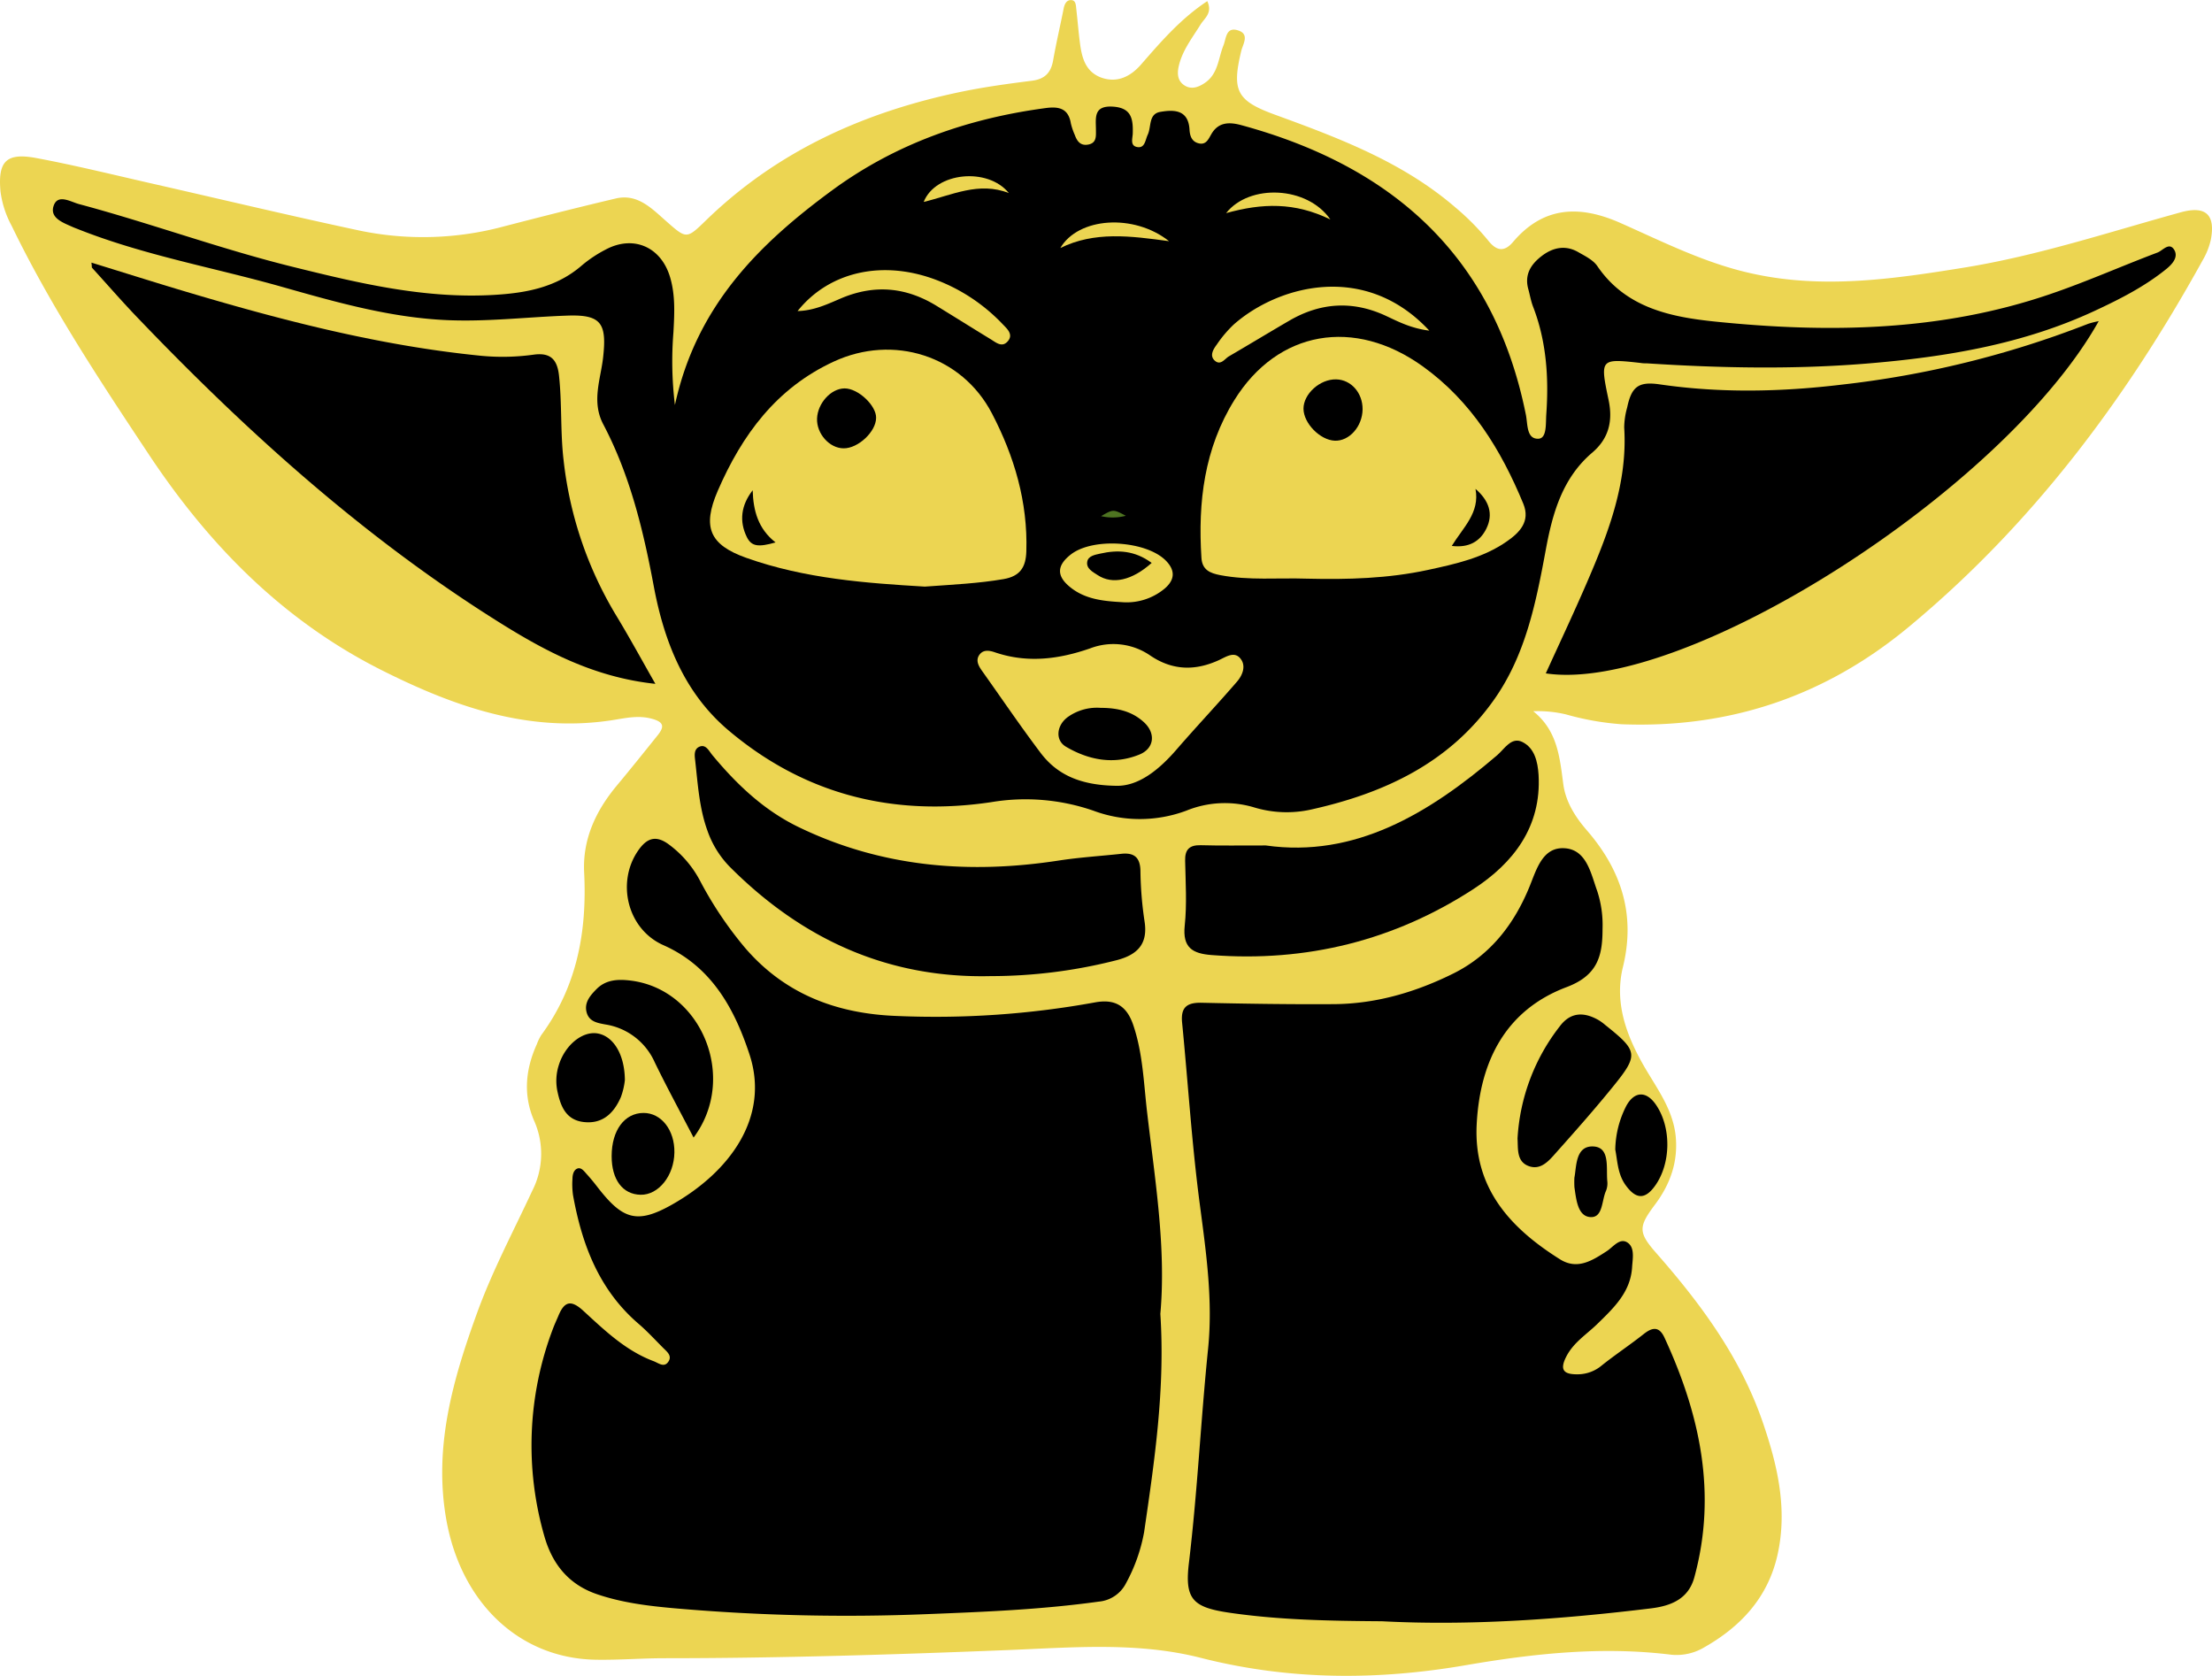 <svg id="Layer_1" data-name="Layer 1" xmlns="http://www.w3.org/2000/svg" viewBox="0 0 545.36 413.12"><defs><style>.cls-1{fill:#ecd552;}.cls-2{fill:#4e7421;}</style></defs><title>baby-yoda</title><path class="cls-1" d="M297.65.28c1.37,2.94-.71,4.22-1.68,5.8-2,3.24-4.4,6.25-5.32,10.08-.48,2-.34,3.79,1.39,4.9s3.54.41,5.12-.7c3.19-2.24,3.2-6,4.49-9.2.68-1.7.58-4.59,3.55-3.68s1.24,3.37.83,5.07c-2.36,9.81-1.16,12.27,8.27,15.71,15.81,5.77,31.54,11.67,44.55,22.9a61.52,61.52,0,0,1,8.07,8.15c1.91,2.41,3.82,3,6.07.39,7.53-8.91,16.5-9.18,26.55-4.72,10.61,4.71,21.08,10,32.51,12.47,17.45,3.85,34.8,1.33,52.09-1.46,18.26-2.94,35.79-8.77,53.55-13.66,6.07-1.66,8.56.52,7.39,6.72a17.5,17.5,0,0,1-2,5.07c-19,34.42-42.22,65.39-72.67,90.58q-30.72,25.4-70.59,23.84a67.94,67.94,0,0,1-13.71-2.42,30,30,0,0,0-8.1-.79c6,4.8,6.53,11.37,7.41,17.95.58,4.36,2.93,8.08,5.82,11.42,8.46,9.76,12.06,20.7,8.89,33.67-2.13,8.67.75,16.62,5,24.12,3.19,5.6,7.29,10.8,8,17.55.62,6.27-1.27,11.75-5,16.78-4.21,5.61-4.31,6.94.27,12.15,10.95,12.46,20.69,25.67,26.16,41.52,3.66,10.62,6.21,21.48,3.68,32.8-2.33,10.41-8.93,17.61-18,22.77a13.31,13.31,0,0,1-8.17,1.86c-17.06-2.11-33.9-.31-50.68,2.58-21.91,3.78-43.62,3.72-65.35-1.81-15.68-4-31.83-2.54-47.77-1.91-28.13,1.12-56.26,2-84.42,2-5.66,0-11.32.47-17,.37-18.75-.33-33.12-13.93-36.8-34.45-3.2-17.93,1.6-34.61,7.61-51.14,3.76-10.34,8.91-20,13.56-30a20,20,0,0,0,.45-17.31c-2.73-6.34-2.11-12.66.69-18.85a12.22,12.22,0,0,1,1.09-2.24c8.84-12,11.3-25.56,10.57-40.08-.41-8.21,2.88-15.21,8.06-21.43,3.41-4.09,6.74-8.25,10.08-12.41,1.64-2.06,1.6-3.22-1.42-4.05-3.44-.94-6.63-.14-9.88.36-20.6,3.14-39-3.39-57-12.46-24-12.13-42.1-30.48-56.86-52.6C24.77,94.08,12.55,75.65,2.88,55.68A24.34,24.34,0,0,1,.12,47.19c-.67-7.4,1.4-9.62,8.82-8.23,9.3,1.74,18.51,4,27.74,6.11C54,49,71.31,53.14,88.69,56.85a76.69,76.69,0,0,0,35.6-1.05c9.15-2.37,18.32-4.7,27.53-6.87,5.28-1.24,8.75,2.35,12.19,5.38,5.35,4.72,5.17,4.74,10.31-.24C192,37,213.46,27.48,237.21,22.58c5.69-1.17,11.47-1.95,17.24-2.68,3.16-.4,4.66-2,5.19-5,.75-4.25,1.74-8.46,2.58-12.7.2-1.06.63-2.1,1.68-2.17,1.36-.1,1.34,1.21,1.45,2.17.32,2.81.54,5.63.91,8.44.46,3.57,1.35,7,5.17,8.46,4,1.47,7.3-.26,9.83-3.13C286.18,10.34,291,4.69,297.65.28Z"/><path d="M166.4,99.84c5.32-24.55,20.84-39.78,38.86-53,15.64-11.45,33.41-17.65,52.55-20.2,3.25-.44,5.6.07,6.21,3.8A16.53,16.53,0,0,0,265,33.3c.55,1.53,1.41,2.69,3.29,2.34,2.05-.38,1.92-2,1.91-3.5,0-3-.73-6.18,4.23-5.85,4.51.3,4.94,3,4.85,6.5,0,1.2-.75,3.07,1,3.44,2,.43,2.07-1.7,2.68-3,.95-2,.15-5.14,3.11-5.65,3.41-.59,6.92-.54,7.2,4.38.1,1.6.58,3,2.34,3.39s2.34-1.08,3-2.21c1.77-3.15,4.58-3.06,7.42-2.29,37.32,10.13,62.35,32.34,70.18,71.45.46,2.31.12,6,3.12,5.85,2.09-.12,1.74-3.82,1.9-6,.64-9,.05-18-3.25-26.53-.54-1.39-.78-2.89-1.18-4.33-1-3.59.63-6.14,3.33-8.2s5.75-2.74,8.87-1c1.73,1,3.74,1.95,4.81,3.5C400.82,75.9,411.88,78.16,423,79.29c27.85,2.84,55.57,2.41,82.44-6.78,9-3.06,17.64-6.92,26.5-10.26,1.28-.49,2.92-2.72,4.15-.59,1,1.79-.56,3.49-2,4.66-5.35,4.33-11.42,7.41-17.63,10.3-17.62,8.2-36.38,11.33-55.55,12.95-18.31,1.54-36.59,1.18-54.89,0-.5,0-1,0-1.49-.09-10-1.11-10.09-1.09-7.94,9.12,1.09,5.18.07,9.5-4.05,13-7.29,6.23-9.73,14.76-11.4,23.76-2.43,13.11-5,26.28-13,37.42-11,15.39-26.88,22.76-44.78,26.76a27.65,27.65,0,0,1-14.25-.53,25.17,25.17,0,0,0-16.59.82,32.81,32.81,0,0,1-23,0,51.22,51.22,0,0,0-25.1-2.09c-24.17,3.62-46-1.83-64.75-17.64-10.91-9.19-15.92-21.86-18.49-35.61s-5.85-27.35-12.42-39.84c-3-5.66-.66-11.13-.06-16.59.92-8.34-.45-10.54-8.75-10.26-9.81.34-19.58,1.53-29.43,1.13-14.1-.57-27.5-4.39-40.94-8.2-16.78-4.76-34-7.76-50.34-14.24-.46-.19-.94-.35-1.39-.56-2.42-1.08-5.74-2.26-4.57-5.35,1.07-2.79,4.16-.82,6.19-.27C37.3,55.08,54.64,61.48,72.58,65.88c16.16,4,32.29,7.81,49.19,6.82,8-.47,15.46-1.85,21.73-7.31a31.54,31.54,0,0,1,5.81-3.86c6.75-3.62,13.53-.76,15.82,6.56,1.42,4.55,1.15,9.21.9,13.87A88.72,88.72,0,0,0,166.4,99.84Z"/><path d="M286.08,323.9c1.2,18.54-1.43,36.16-4,53.77a41.76,41.76,0,0,1-4.47,12.63,8.35,8.35,0,0,1-6.74,4.53c-14,1.95-28.14,2.53-42.28,3.08a487.08,487.08,0,0,1-62.31-1.44c-6.42-.57-12.85-1.35-19.06-3.46-7-2.37-11-7.41-12.95-14.1a80.84,80.84,0,0,1,2.07-51.39c.41-1.09.91-2.15,1.36-3.22,1.46-3.49,3.08-3.95,6.12-1.16,5.25,4.82,10.45,9.84,17.34,12.42,1.19.45,2.55,1.65,3.59.17s-.28-2.48-1.22-3.42c-2-2-3.92-4.1-6.06-5.94-9.78-8.38-14-19.56-16.2-31.78a19.67,19.67,0,0,1-.13-4c0-1,.3-2.21,1.26-2.54s1.71.81,2.36,1.51c.9,1,1.72,2,2.54,3.07,6.12,7.89,9.63,9.25,18.27,4.39,14.35-8.07,24.32-21.62,19.2-37.13-3.63-11-9.21-21.58-21.21-26.89-9-4-11.62-15.62-6.19-23.37,2.09-3,4.3-3.83,7.49-1.49a26.44,26.44,0,0,1,7.74,9,92.26,92.26,0,0,0,11.1,16.53c9.9,11.51,22.76,16.27,37.53,16.79a219.44,219.44,0,0,0,48.68-3.34c4.95-.93,7.87.79,9.49,5.57,2.38,7,2.58,14.4,3.43,21.63C284.78,291,287.53,307.64,286.08,323.9Z"/><path d="M340.72,399.67c-13.39-.09-25.53-.34-37.58-2.1-9.11-1.33-11.12-3.34-10-12.43,2.09-17.51,2.92-35.12,4.71-52.65,1.21-11.85-.46-23.61-2-35.29-2-15-2.93-30.1-4.41-45.15-.37-3.84,1.3-4.94,4.89-4.85,10.82.24,21.65.41,32.47.34,10.5-.06,20.39-3,29.69-7.64,9-4.54,14.83-12.08,18.61-21.34,1.74-4.26,3.24-9.93,8.83-9.44,5.29.46,6.31,6.28,7.86,10.54A27,27,0,0,1,395.1,229c0,6.64-1.2,11.46-8.86,14.34-15,5.65-21.33,18.21-22.16,33.7-.86,15.78,8.22,25.67,20.53,33.4,4.26,2.67,7.91.35,11.52-2,1.57-1,3.17-3.36,5.08-2.15s1.31,4,1.18,6.06c-.36,6.19-4.55,10.11-8.63,14.08-2.6,2.53-5.76,4.48-7.54,7.88s-.73,4.54,2.81,4.48a9.26,9.26,0,0,0,5.91-2.21c3.38-2.69,7-5.09,10.37-7.76,2.19-1.72,3.8-1.8,5.07.95,8.74,18.92,13,38.41,7.35,59.08-1.43,5.22-5.57,7-10.59,7.63C384.66,399.23,362.14,400.8,340.72,399.67Z"/><path d="M517.43,79.17C494,121,415.15,171.09,381.11,166c3.38-7.43,6.84-14.76,10.05-22.19,5.3-12.26,10.15-24.64,9.28-38.42a18.74,18.74,0,0,1,.73-4.93c1.08-5.16,2.82-6.46,8-5.71,14.94,2.18,29.87,1.87,44.82.08a240.52,240.52,0,0,0,60.82-15A21.76,21.76,0,0,1,517.43,79.17Z"/><path d="M161.58,168.58c-15.51-1.65-27.78-8.39-39.59-15.85C89,131.9,60.28,105.91,33.41,77.79,29.74,73.94,26.25,69.91,22.68,66c-.08-.1,0-.31-.14-1.26,7.26,2.24,14.24,4.44,21.23,6.55C68.3,78.65,93,85.17,118.64,87.71a55.6,55.6,0,0,0,13-.29c4.08-.54,5.73,1.2,6.17,5.08.77,7,.32,14,1.14,20.93a93.93,93.93,0,0,0,13,38.35C155.12,157,158.06,162.41,161.58,168.58Z"/><path d="M244.23,240.63c-25.47.59-46.6-9.18-64.36-27a24,24,0,0,1-5.46-8.87c-2-5.51-2.35-11.37-3-17.14-.14-1.25-.45-2.94,1.07-3.56s2.28,1,3.08,2c6,7.24,12.7,13.64,21.27,17.8,20.49,9.93,42,11.7,64.27,8.27,5.08-.78,10.24-1.1,15.36-1.65,3.09-.33,4.62.82,4.71,4.13a90.43,90.43,0,0,0,1,12.43c.92,5.67-1.74,8.31-6.81,9.65A125.43,125.43,0,0,1,244.23,240.63Z"/><path d="M312.08,208.42c21.94,3.11,40.17-7.81,57.08-22.28,1.77-1.52,3.46-4.57,6.17-3.23,3,1.48,3.79,4.84,4,8.11.74,12.83-6.27,21.76-16,28.11-19.53,12.71-41.22,18.11-64.6,16.31-4.74-.36-7.21-1.83-6.64-7.26.56-5.27.21-10.65.1-16-.07-2.81,1.11-3.88,3.85-3.82C300.81,208.49,305.64,208.42,312.08,208.42Z"/><path d="M374.14,280.67A49.47,49.47,0,0,1,384.56,253c2.7-3.6,6.06-3.56,9.66-1.47a13,13,0,0,1,1.6,1.19c8.05,6.42,8.24,7.31,1.75,15.29-4.5,5.54-9.23,10.89-14,16.23-1.75,2-3.78,4.34-6.75,3.19S374.3,283.11,374.14,280.67Z"/><path d="M171,280.43c-3.36-6.47-6.62-12.45-9.59-18.58a16,16,0,0,0-12.14-9.3c-2-.37-4.07-.7-4.66-3.07s.93-4.1,2.46-5.65c2.36-2.38,5.36-2.47,8.4-2.1C173,243.88,182,265.78,171,280.43Z"/><path d="M154.06,266.26a17.6,17.6,0,0,1-1,4.23c-1.71,3.9-4.47,6.65-9.15,6.11-4.45-.51-5.73-4-6.5-7.66a12.67,12.67,0,0,1,.36-6.37c1.51-4.89,5.78-8.44,9.55-7.81S154,259.72,154.06,266.26Z"/><path d="M150.8,285c0-6.35,3.17-10.63,7.87-10.64,4.38,0,7.68,4.23,7.6,9.74-.08,5.73-3.92,10.53-8.35,10.43S150.79,290.78,150.8,285Z"/><path d="M398.24,283.4A24.33,24.33,0,0,1,401,272.54c2-3.56,4.89-3.64,7.25-.23,3.88,5.62,3.75,14.63-.29,20.13-2.38,3.24-4.56,3.2-7-.05C398.81,289.59,398.8,286.22,398.24,283.4Z"/><path d="M388.16,290.32c.53-2.6.21-7.8,4.54-7.7s3.26,5.23,3.57,8.53a5,5,0,0,1-.32,2.43c-1.1,2.39-.72,6.8-4,6.44-3-.32-3.34-4.39-3.78-7.33A23.33,23.33,0,0,1,388.16,290.32Z"/><path class="cls-1" d="M322.25,142.65c-7.14-.24-14.32.49-21.42-.87-2.5-.48-4.43-1.28-4.62-4.25-.89-13.73.69-26.95,8.13-38.92C315,81.46,333.9,78.13,350.87,90.38c11.9,8.58,19.22,20.53,24.7,33.81,1.79,4.36-.95,7.11-4,9.23-5.82,4.09-12.71,5.61-19.53,7.08C342.24,142.62,332.26,142.89,322.25,142.65Z"/><path class="cls-1" d="M228,144.61c-14.23-.85-29.46-1.91-44.06-7.11-9-3.21-10.84-7.54-7-16.46,6-13.84,14.47-25.36,28.61-31.9,14.68-6.8,31.55-1.51,39,12.76,5.52,10.58,8.87,21.85,8.49,34-.11,3.86-1.48,6.15-5.62,6.86C241.32,143.81,235.19,144.1,228,144.61Z"/><path class="cls-1" d="M275,193.71c-8.72-.17-14.37-2.75-18.42-8.08-5-6.62-9.68-13.52-14.49-20.29-.91-1.28-1.65-2.7-.48-4.1,1-1.19,2.53-.83,3.75-.41,7.95,2.69,15.69,1.69,23.43-1a16,16,0,0,1,14.8,1.77c5.51,3.73,11.12,3.81,17,1.1,1.77-.82,3.85-2.3,5.36-.19,1.27,1.77.36,4-1,5.56-4.78,5.53-9.8,10.86-14.6,16.38C285.8,189.79,280.62,193.94,275,193.71Z"/><path class="cls-1" d="M352.39,81.51c-4.5-.58-7.55-2.17-10.64-3.62-8.15-3.81-16.09-3.35-23.81,1.12-5,2.91-10,5.94-15,8.86-1,.61-2,2.29-3.41,1.06s-.39-2.84.47-4A29.75,29.75,0,0,1,304.17,80C314.86,70.55,336.4,64.3,352.39,81.51Z"/><path class="cls-1" d="M196.64,76.68c7.87-9.84,21.22-12.72,34.49-7.56a44.27,44.27,0,0,1,16,10.72c1,1.07,2.83,2.52,1.36,4.26s-3,.26-4.42-.58c-4.39-2.68-8.74-5.41-13.13-8.1-7.43-4.56-15.07-5.37-23.28-2C204.26,74.86,200.78,76.59,196.64,76.68Z"/><path class="cls-1" d="M276.57,148.44c-4.5-.25-9-.69-12.68-3.66-3.45-2.76-3.38-5.37.13-8.1,5.42-4.21,18.59-3.33,23.39,1.5,2.39,2.41,2.25,4.72-.19,6.85A14.61,14.61,0,0,1,276.57,148.44Z"/><path class="cls-1" d="M261.42,61.14c4.4-7.54,18.14-8.57,26.81-1.68C278.62,58.14,269.85,57,261.42,61.14Z"/><path class="cls-1" d="M302.29,52.54c5.72-7.26,20-6.72,25.71,1.57C319.17,49.8,311.16,50.07,302.29,52.54Z"/><path class="cls-1" d="M248.73,47.6c-7.39-2.91-14,.5-21,2.18C230.65,42.42,243.57,41.17,248.73,47.6Z"/><path class="cls-2" d="M271.46,127.24c3-1.73,3-1.73,6.11-.09A12.72,12.72,0,0,1,271.46,127.24Z"/><path d="M329.1,108.64c-3.63-.13-7.71-4.29-7.73-7.88s4-7.33,8.07-7.24c3.67.09,6.53,3.33,6.5,7.38C335.9,105.12,332.68,108.77,329.1,108.64Z"/><path d="M363.78,120.52c3.37,2.9,4.45,6.21,2.67,9.81-1.56,3.16-4.32,4.77-8.52,4.25C360.74,130,364.89,126.41,363.78,120.52Z"/><path d="M208,110.52c-3.51,0-6.72-3.64-6.56-7.37s3.4-7.37,6.77-7.4S216.07,100,216,103C216,106.4,211.57,110.56,208,110.52Z"/><path d="M185.57,120.86c.14,5,1.33,9.5,5.64,12.86-4.18,1.18-5.91,1.05-7.08-1.32C182.2,128.47,182.71,124.53,185.57,120.86Z"/><path d="M271.37,174.5c4.34,0,7.81.94,10.64,3.52,3,2.73,2.6,6.5-1.12,8-6.27,2.54-12.43,1.38-18.08-1.94-2.78-1.63-2.31-5.43.61-7.43A12.36,12.36,0,0,1,271.37,174.5Z"/><path d="M283.94,138.77c-4.85,4.33-9.67,5.41-13.32,3-1.19-.78-2.89-1.62-2.56-3.34.26-1.4,1.93-1.67,3.17-1.95C275.58,135.49,279.77,135.69,283.94,138.77Z"/></svg>